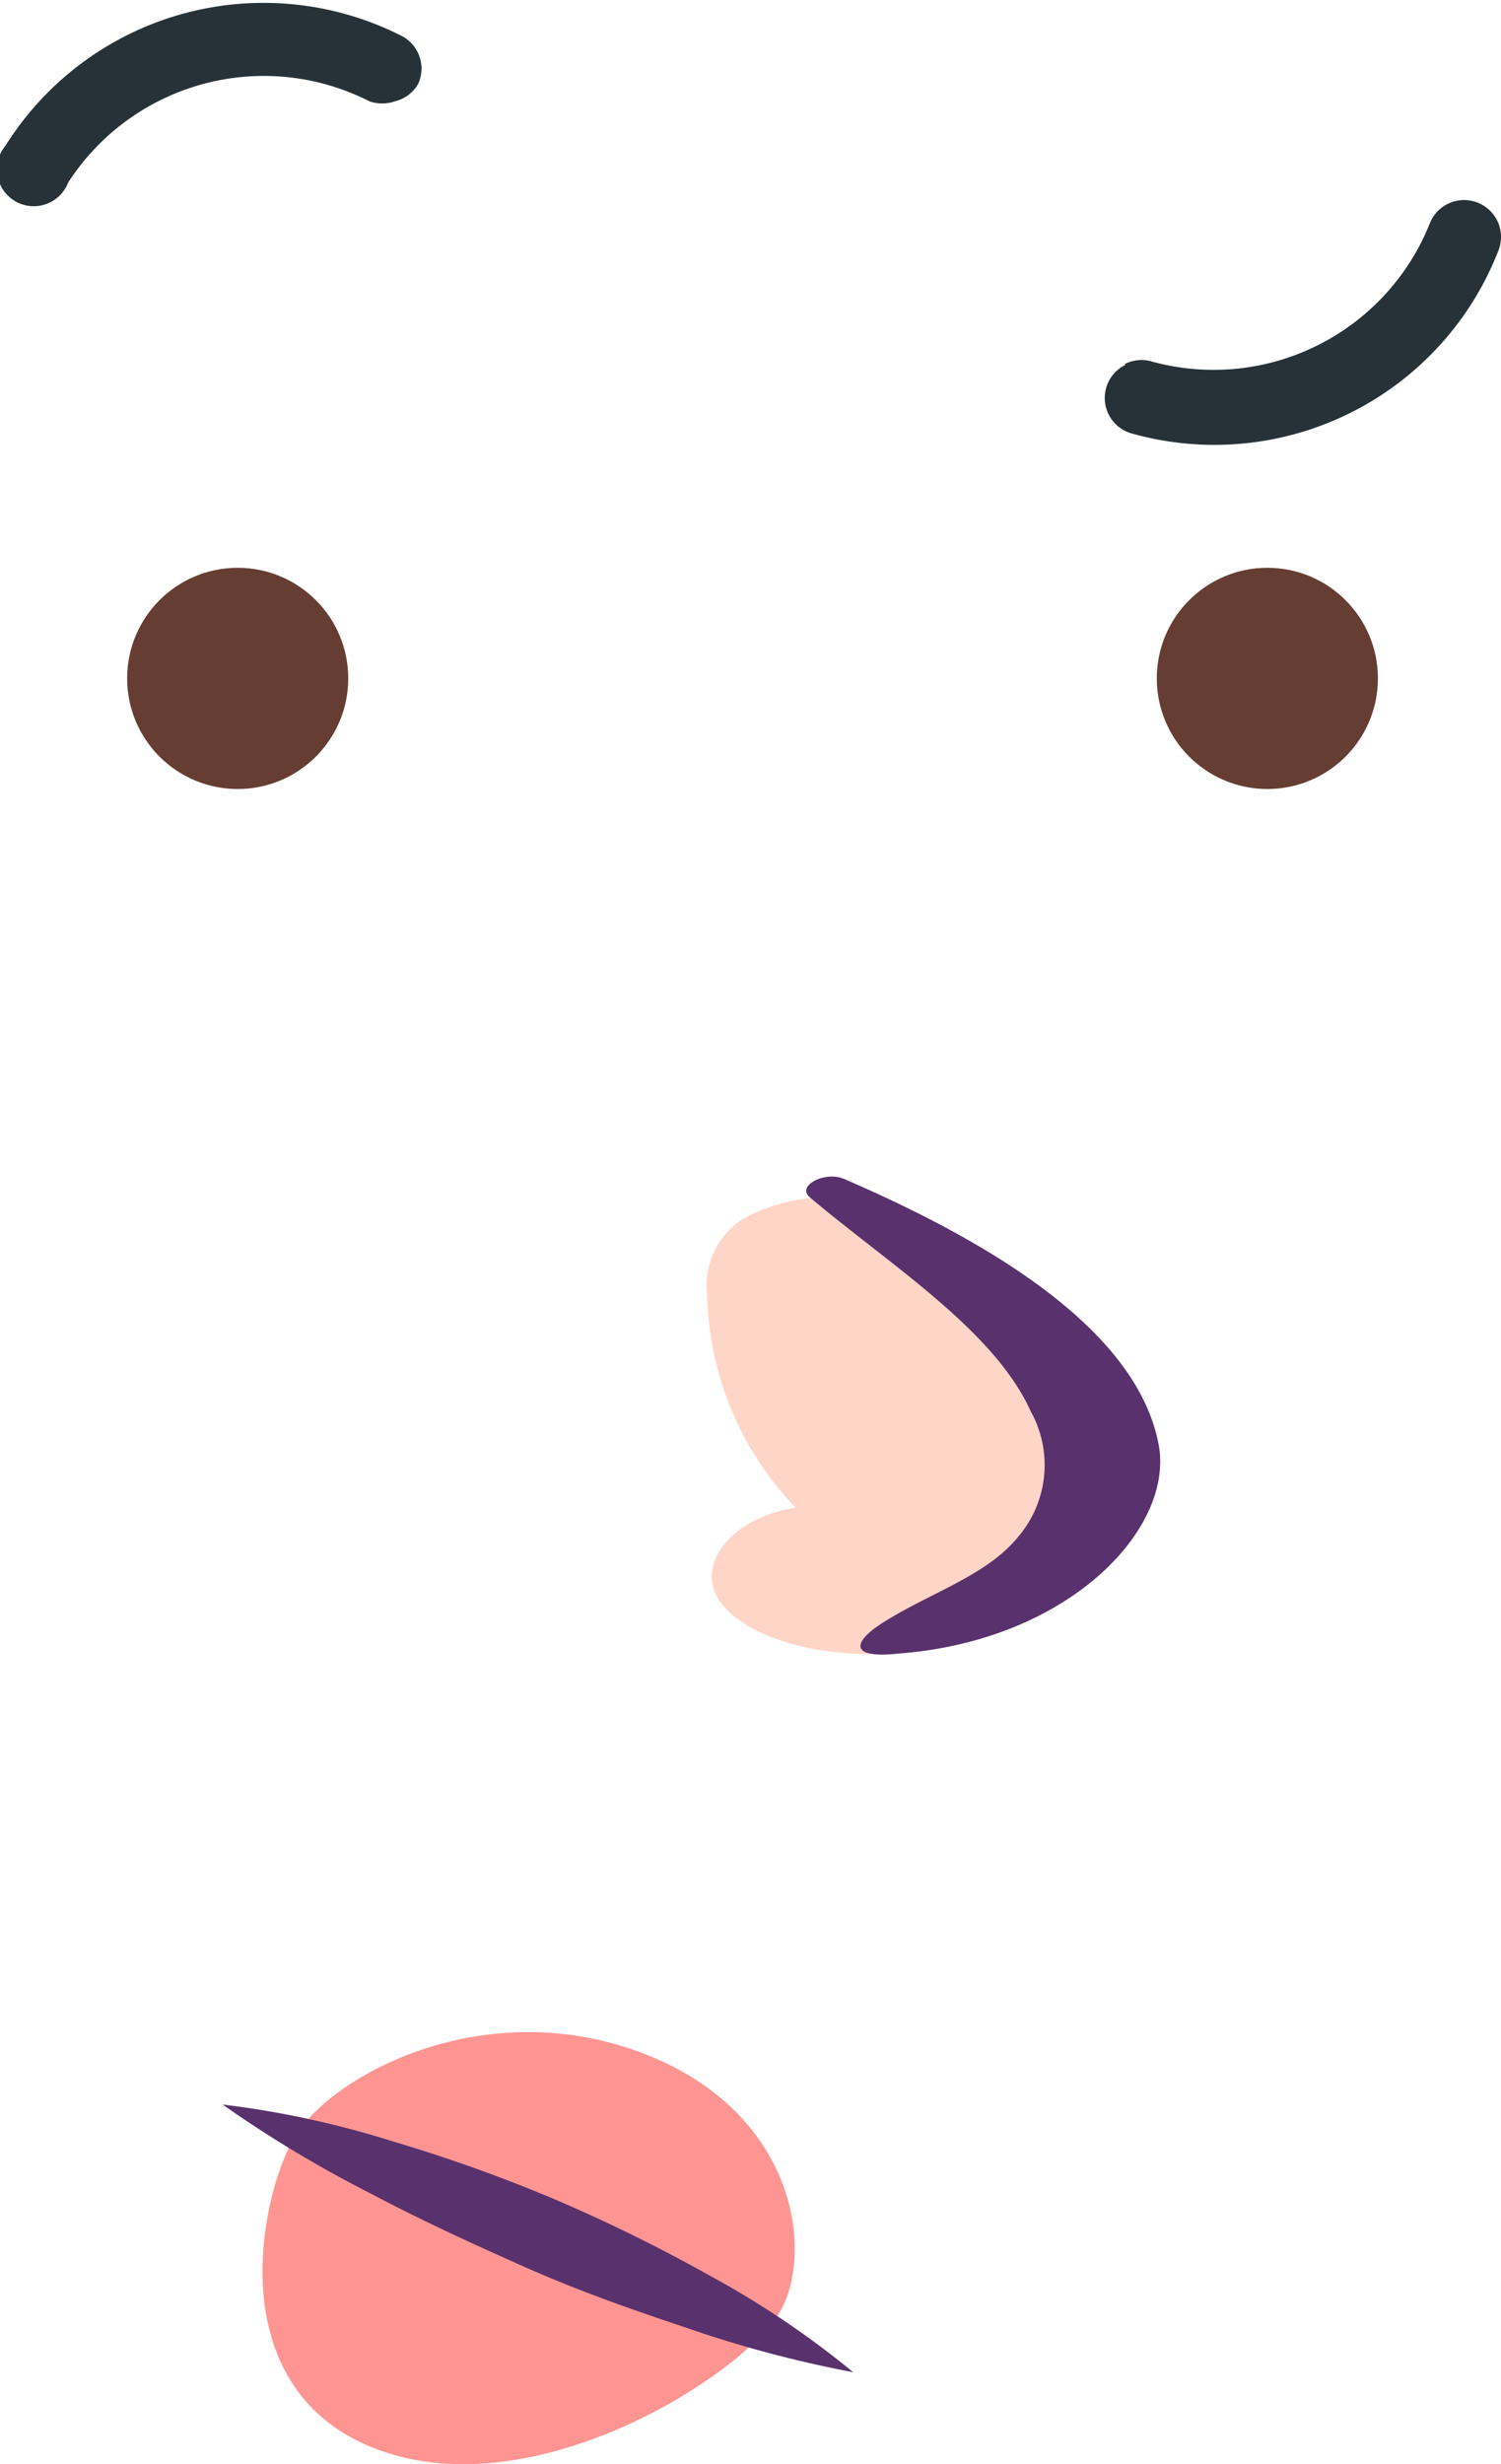 <svg xmlns="http://www.w3.org/2000/svg" xmlns:xlink="http://www.w3.org/1999/xlink" viewBox="0 0 40.73 66.83"><defs><style>.cls-1{fill:none;}.cls-2{clip-path:url(#clip-path);}.cls-3{opacity:0.5;}.cls-4{fill:#ffac90;}.cls-5{fill:#59316d;}.cls-6{fill:#263238;}.cls-7{fill:#663d32;}.cls-8{fill:#ff9592;}</style><clipPath id="clip-path" transform="translate(-212.96 -85.92)"><rect class="cls-1" width="433" height="589.28"/></clipPath></defs><title>rosto_confuso</title><g id="Layer_2" data-name="Layer 2"><g id="Layer_13" data-name="Layer 13"><g class="cls-2"><g class="cls-3"><path class="cls-4" d="M236.31,118.64c2.22,1.5,4.47,3,5.72,4.85s1.35,4-.62,5.66a7.89,7.89,0,0,1-4.51,1.62c-1.83.09-3.77-.47-4.42-1.44s.3-2.24,2.07-2.52a8.57,8.57,0,0,1-2.4-5.77,2.14,2.14,0,0,1,.88-2C233.79,118.53,235.54,118.12,236.31,118.64Z" transform="translate(-212.96 -85.92)"/></g><path class="cls-5" d="M244.4,125.1c-.58-3.06-4.44-5.44-8.55-7.21-.51-.21-1.28.19-.92.5,2.19,1.85,5,3.6,6,5.81a3,3,0,0,1-.34,3.4c-.85,1.05-2.35,1.5-3.64,2.31-.91.57-.91,1,.38.86C242,130.42,244.83,127.36,244.4,125.1Z" transform="translate(-212.96 -85.92)"/><path class="cls-6" d="M223.67,88.67a1.06,1.06,0,0,1-.68,0,6.32,6.32,0,0,0-8.18,2.2,1,1,0,1,1-1.7-1,8.27,8.27,0,0,1,10.7-3,1,1,0,0,1,.5,1.32A1,1,0,0,1,223.67,88.67Z" transform="translate(-212.96 -85.92)"/><path class="cls-6" d="M243.49,95.79a1,1,0,0,1,.67-.08A6.32,6.32,0,0,0,251.75,92a1,1,0,0,1,1.29-.59,1,1,0,0,1,.59,1.28,8.27,8.27,0,0,1-9.91,5,1,1,0,0,1-.23-1.87Z" transform="translate(-212.96 -85.92)"/><circle class="cls-7" cx="6.45" cy="18.4" r="3"/><circle class="cls-7" cx="34.39" cy="18.4" r="3"/><path class="cls-8" d="M234.12,148.63c-1,1.69-6.59,5.31-10.88,3.74s-3.27-6.75-2.32-8.43,5.05-3.94,9.35-2.38S235.07,147,234.12,148.63Z" transform="translate(-212.96 -85.92)"/><path class="cls-5" d="M219,143a25.48,25.48,0,0,1,4.62,1,42.44,42.44,0,0,1,4.39,1.57,43.94,43.94,0,0,1,4.19,2.06,24.55,24.55,0,0,1,3.91,2.63,31.86,31.86,0,0,1-4.54-1.21c-1.47-.49-2.92-1-4.34-1.63s-2.82-1.27-4.2-2A32.91,32.91,0,0,1,219,143Z" transform="translate(-212.96 -85.92)"/></g></g></g></svg>